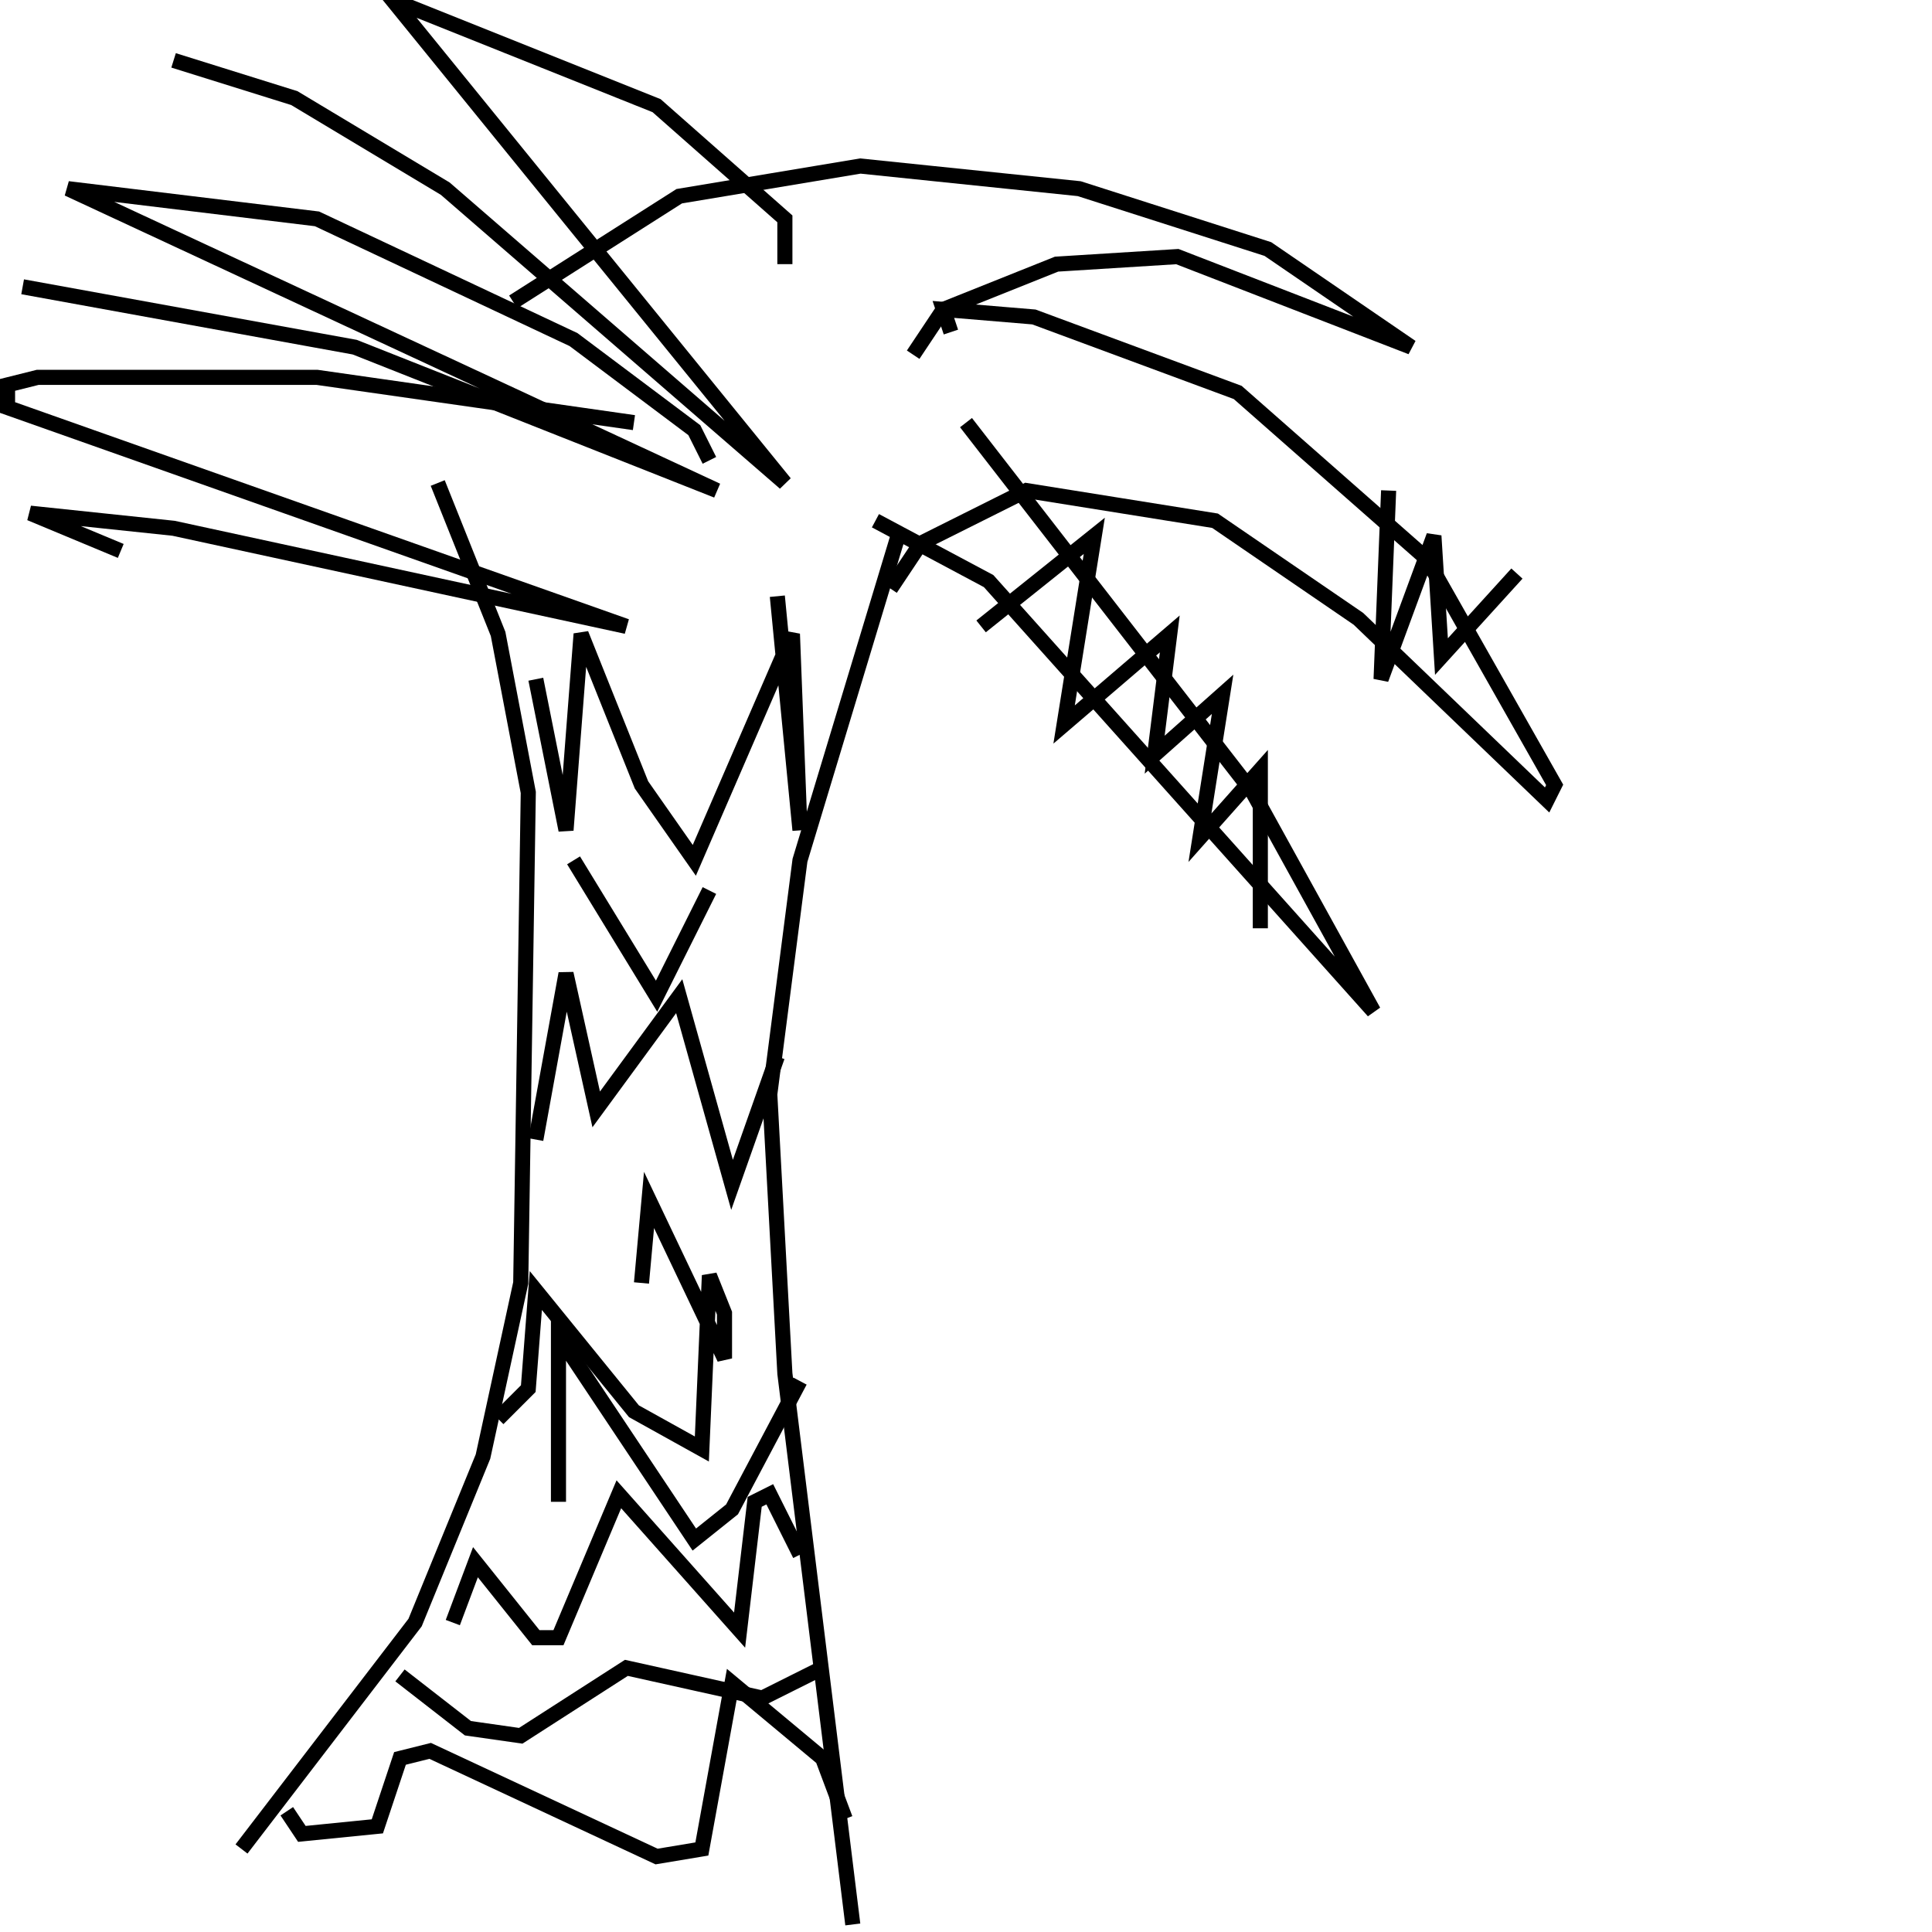 <?xml version="1.0" encoding="utf-8" ?>
<svg baseProfile="full" height="256" version="1.1" width="256" xmlns="http://www.w3.org/2000/svg" xmlns:ev="http://www.w3.org/2001/xml-events" xmlns:xlink="http://www.w3.org/1999/xlink"><defs /><polyline fill="none" points="58,64 66,84 70,105 69,170 64,193 55,215 32,245" stroke="rgb(0%,0%,0%)" stroke-width="2" /><polyline fill="none" points="119,71 106,114 102,145 104,182 113,255" stroke="rgb(0%,0%,0%)" stroke-width="2" /><polyline fill="none" points="103,79 106,110 105,84 92,114 85,104 77,84 75,110 71,90" stroke="rgb(0%,0%,0%)" stroke-width="2" /><polyline fill="none" points="103,140 97,157 90,132 79,147 75,129 71,151" stroke="rgb(0%,0%,0%)" stroke-width="2" /><polyline fill="none" points="85,170 86,159 96,180 96,174 94,169 93,192 84,187 71,171 70,184 66,188" stroke="rgb(0%,0%,0%)" stroke-width="2" /><polyline fill="none" points="106,206 102,198 100,199 98,216 82,198 74,217 71,217 63,207 60,215" stroke="rgb(0%,0%,0%)" stroke-width="2" /><polyline fill="none" points="112,241 109,233 97,223 93,245 87,246 57,232 53,233 50,242 40,243 38,240" stroke="rgb(0%,0%,0%)" stroke-width="2" /><polyline fill="none" points="109,221 101,225 83,221 69,230 62,229 53,222" stroke="rgb(0%,0%,0%)" stroke-width="2" /><polyline fill="none" points="106,183 97,200 92,204 74,177 74,199" stroke="rgb(0%,0%,0%)" stroke-width="2" /><polyline fill="none" points="94,118 87,132 76,114" stroke="rgb(0%,0%,0%)" stroke-width="2" /><polyline fill="none" points="118,78 122,72 136,65 161,69 180,82 205,106 206,104 189,74 164,52 137,42 125,41 126,44" stroke="rgb(0%,0%,0%)" stroke-width="2" /><polyline fill="none" points="121,47 125,41 140,35 156,34 187,46 168,33 143,25 114,22 90,26 68,40" stroke="rgb(0%,0%,0%)" stroke-width="2" /><polyline fill="none" points="104,35 104,29 87,14 52,0 104,64 59,25 39,13 23,8" stroke="rgb(0%,0%,0%)" stroke-width="2" /><polyline fill="none" points="94,61 92,57 76,45 42,29 9,25 95,65 47,46 3,38" stroke="rgb(0%,0%,0%)" stroke-width="2" /><polyline fill="none" points="84,56 42,50 5,50 1,51 1,54 83,83 23,70 4,68 16,73" stroke="rgb(0%,0%,0%)" stroke-width="2" /><polyline fill="none" points="116,69 131,77 182,134 166,105 128,56" stroke="rgb(0%,0%,0%)" stroke-width="2" /><polyline fill="none" points="145,71 130,83 145,71 141,96 155,84 153,100 162,92 159,111 167,102 167,123" stroke="rgb(0%,0%,0%)" stroke-width="2" /><polyline fill="none" points="201,76 191,87 190,71 183,90 184,65" stroke="rgb(0%,0%,0%)" stroke-width="2" /></svg>
